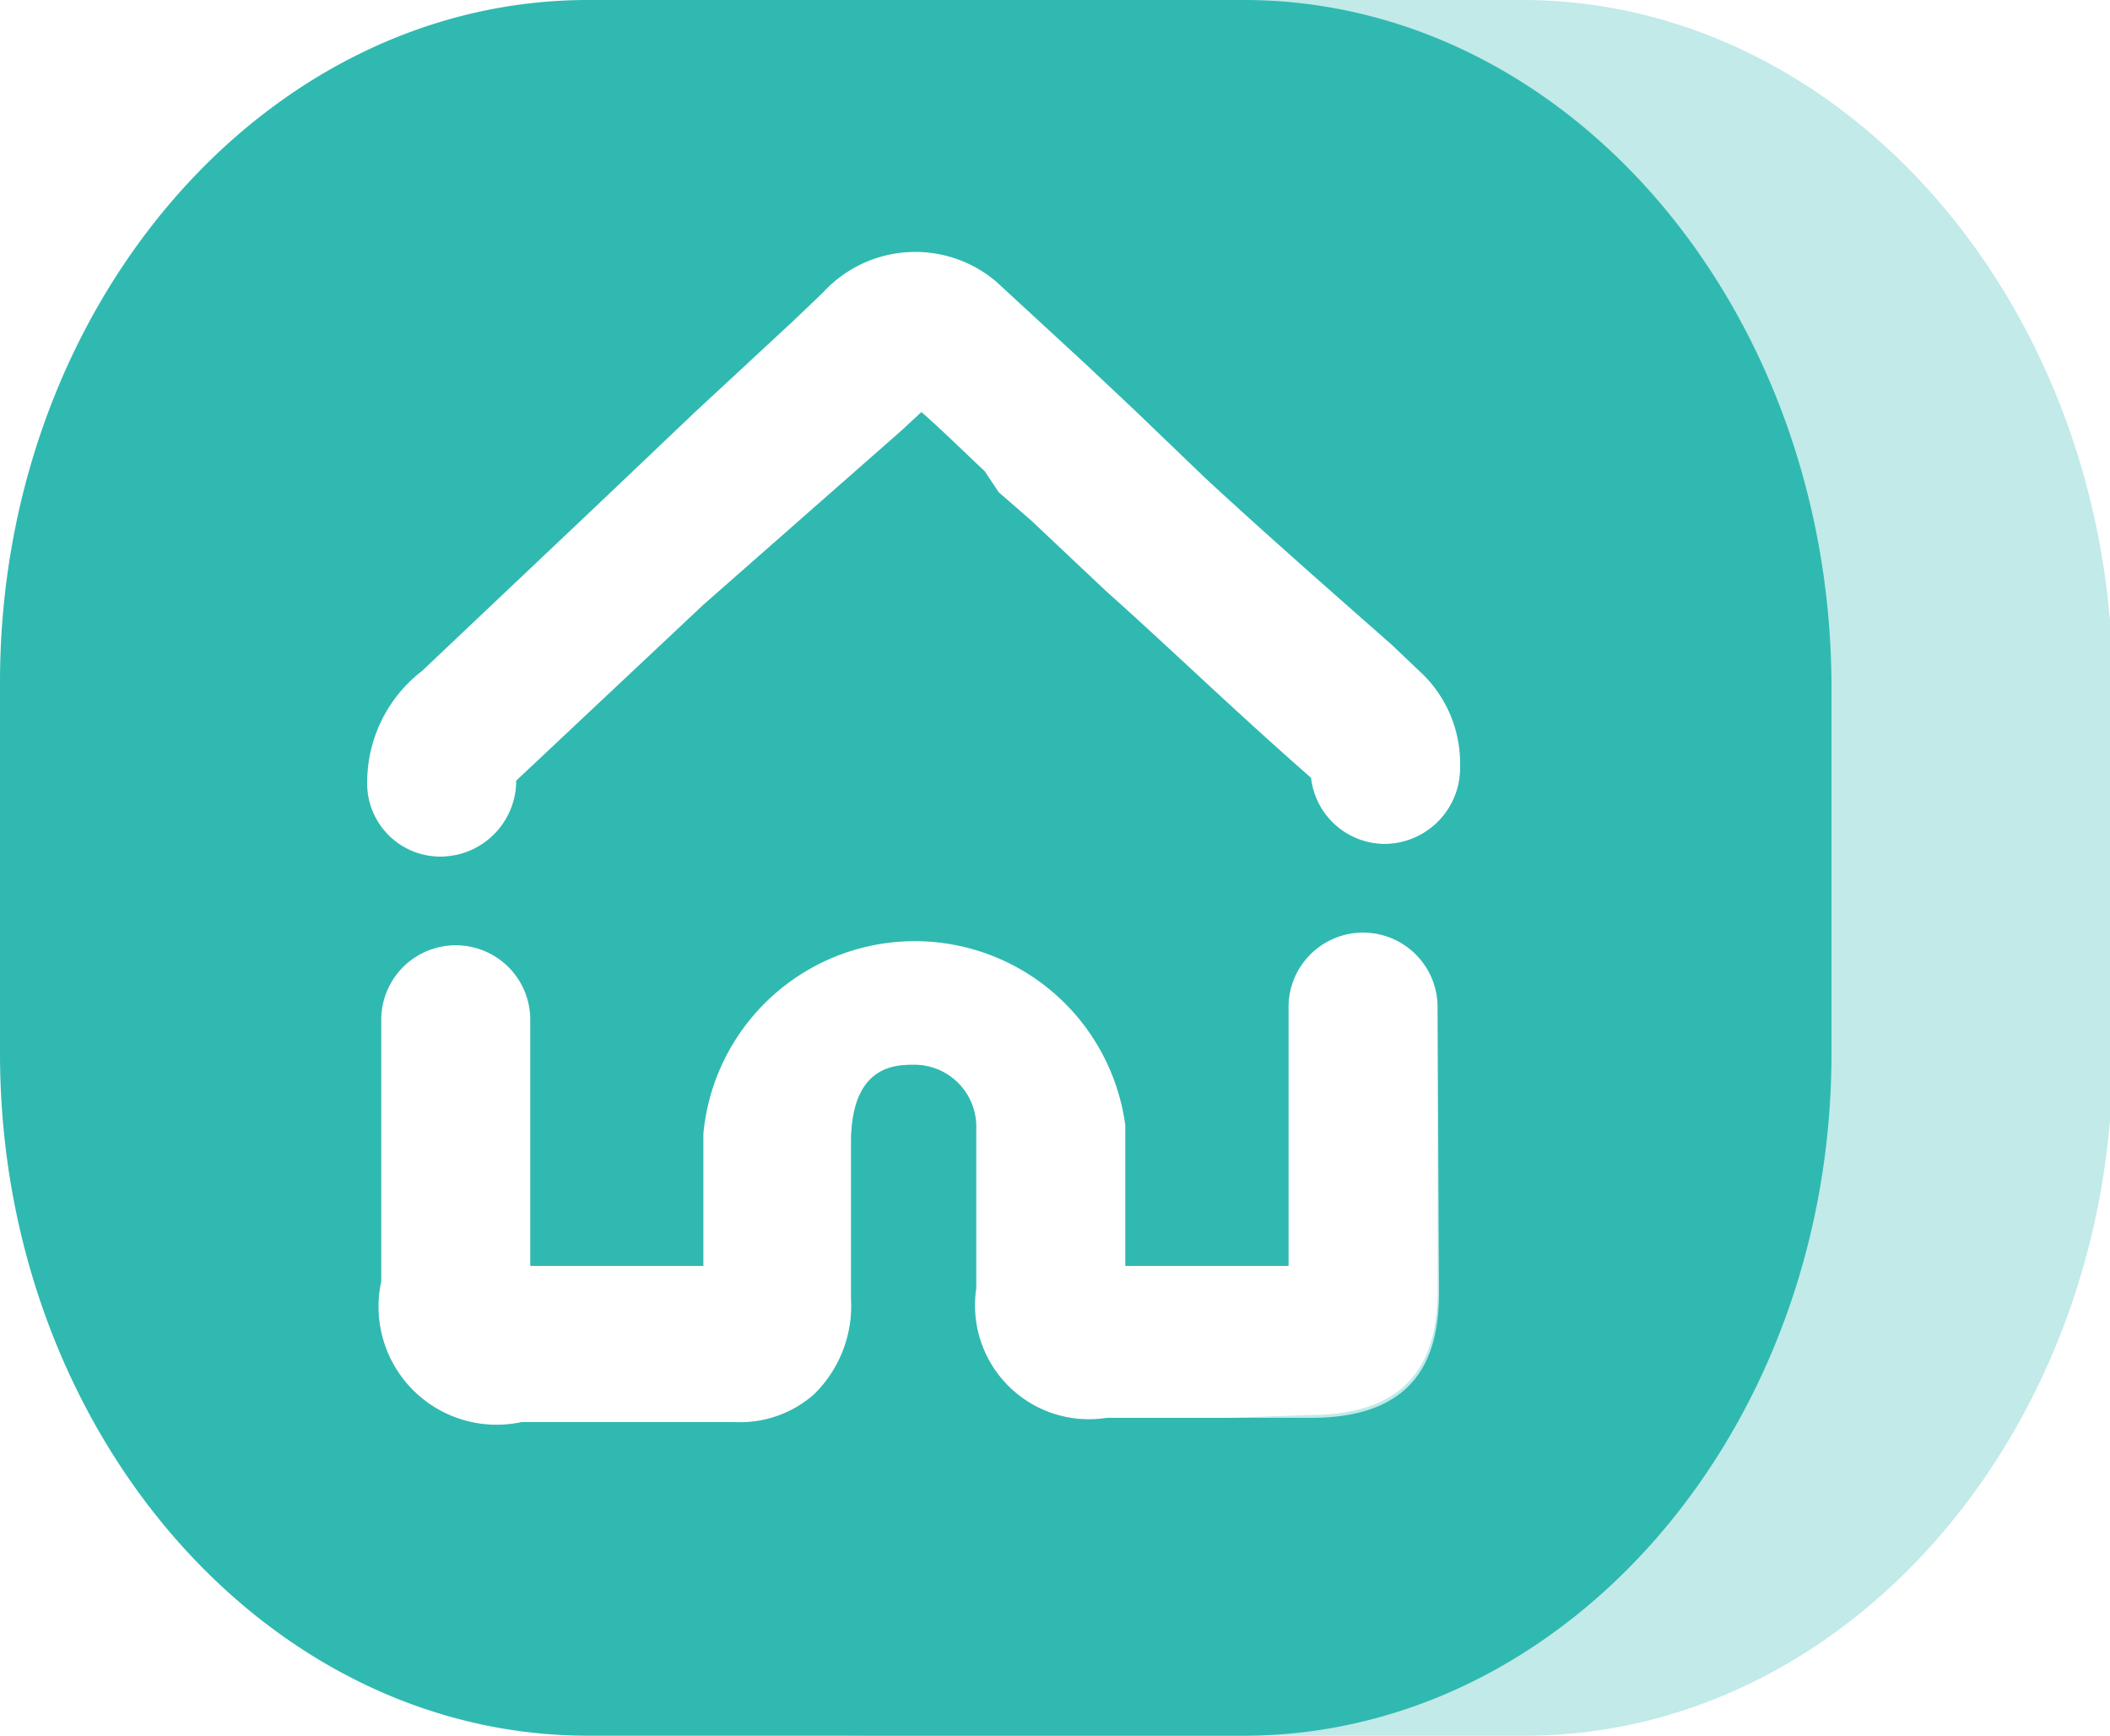 <svg xmlns="http://www.w3.org/2000/svg" viewBox="0 0 15 12.34"><defs><style>.cls-1,.cls-2{fill:#30b9b0;}.cls-2{opacity:0.3;}</style></defs><title>home3</title><g id="Layer_2" data-name="Layer 2"><g id="Layer_1-2" data-name="Layer 1"><path class="cls-1" d="M8.84,0H4.18C1.88,0,0,2.18,0,4.85V7.49c0,2.67,1.88,4.85,4.18,4.85H8.84c2.3,0,4.18-2.18,4.18-4.85V4.85C13,2.18,11.14,0,8.84,0Zm1.39,9.18c0,.42-.12.9-.91.9H7.87a.81.81,0,0,1-.93-.92V8a.44.44,0,0,0-.44-.43c-.13,0-.44,0-.45.53,0,.22,0,.44,0,.67v.46a.88.88,0,0,1-.26.68.79.79,0,0,1-.57.2H5.07c-.27,0-.57,0-.9,0H3.71a.84.84,0,0,1-1-1V7.25a.53.53,0,1,1,1.06,0V9H5V8.79c0-.24,0-.49,0-.73A1.51,1.51,0,0,1,8,8V9H9.16c0-.5,0-.75,0-1.09V7.16a.53.53,0,0,1,1.06,0ZM9.84,6a.53.53,0,0,1-.52-.47c-.57-.5-1-.92-1.46-1.33l-.53-.5L7.1,3.5,7,3.35c-.15-.14-.3-.29-.45-.42l-.14.13L5,4.3,3.67,5.55a.54.54,0,0,1-.53.54.52.52,0,0,1-.53-.53A1,1,0,0,1,3,4.77L4.32,3.52l.62-.59.69-.64.22-.21A.89.89,0,0,1,7.08,2l.64.59.34.32.51.49c.4.37.82.74,1.32,1.18l.2.19a.89.89,0,0,1,.29.68A.54.54,0,0,1,9.84,6Z"/><path class="cls-2" d="M10.82,0H6.16C3.86,0,2,2.18,2,4.85V7.49c0,2.67,1.88,4.85,4.18,4.85h4.66c2.3,0,4.18-2.18,4.18-4.85V4.85C15,2.18,13.12,0,10.82,0ZM3,4.77,4.32,3.52l.62-.59.69-.64.22-.21A.89.89,0,0,1,7.08,2l.64.59.34.32.51.49c.4.37.82.74,1.32,1.18l.2.19a.89.89,0,0,1,.29.68A.54.54,0,0,1,9.84,6a.53.53,0,0,1-.52-.47c-.57-.5-1-.92-1.46-1.33l-.53-.5L7.1,3.5,7,3.35c-.15-.14-.3-.29-.45-.42l-.14.13L5,4.3,3.67,5.55a.54.54,0,0,1-.53.54.52.52,0,0,1-.53-.53A1,1,0,0,1,3,4.77Zm5.73,5.31H7.87a.81.81,0,0,1-.93-.92V8a.44.44,0,0,0-.44-.43c-.13,0-.44,0-.45.53,0,.22,0,.44,0,.67v.46a.88.88,0,0,1-.26.68.79.79,0,0,1-.57.2H5.07c-.27,0-.57,0-.9,0H3.71a.84.84,0,0,1-1-1V7.25a.53.53,0,1,1,1.06,0V9H5V8.79c0-.24,0-.49,0-.73A1.51,1.51,0,0,1,8,8V9H9.16c0-.5,0-.75,0-1.09V7.16a.53.53,0,0,1,1.06,0v2c0,.42-.12.9-.91.9Z"/></g></g></svg>